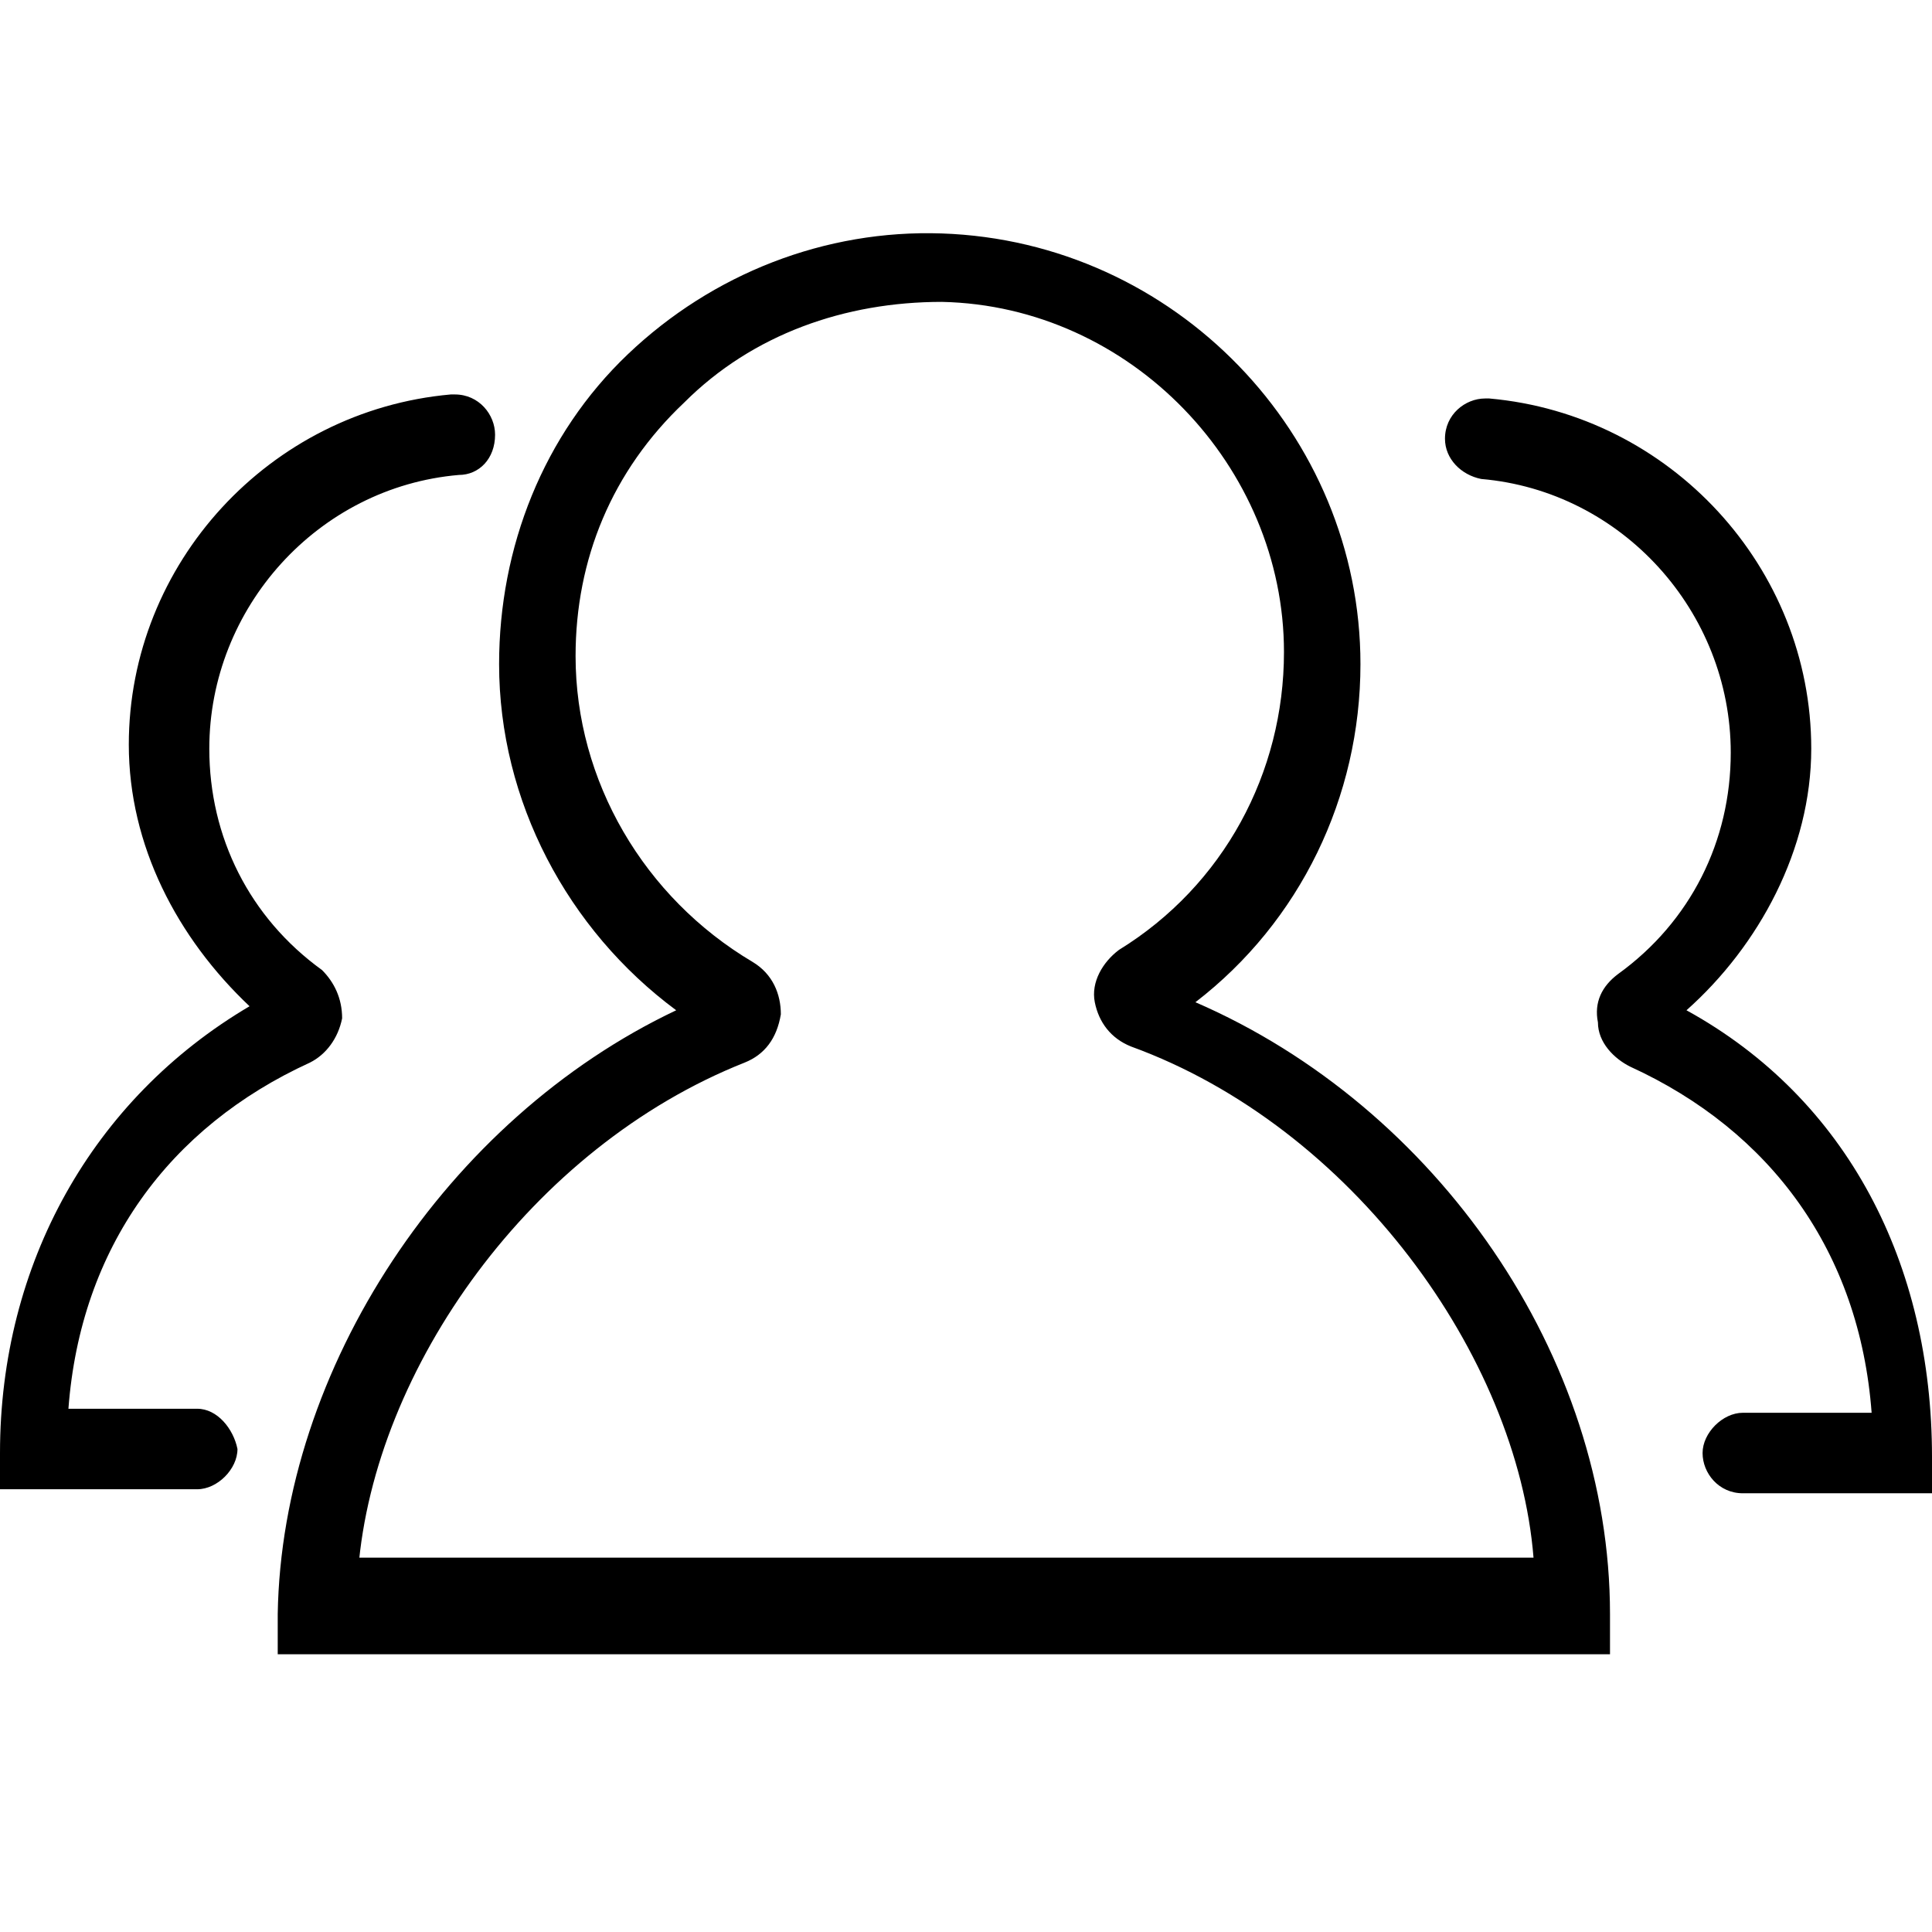 <?xml version="1.0" standalone="no"?><!DOCTYPE svg PUBLIC "-//W3C//DTD SVG 1.1//EN" "http://www.w3.org/Graphics/SVG/1.1/DTD/svg11.dtd"><svg t="1568946884034" class="icon" viewBox="0 0 1024 1024" version="1.1" xmlns="http://www.w3.org/2000/svg" p-id="2904" xmlns:xlink="http://www.w3.org/1999/xlink" width="200" height="200"><defs><style type="text/css"></style></defs><path d="M633.6 531.2c55.467-42.667 87.467-108.8 87.467-179.2 0-121.6-98.133-224-221.867-228.267-61.867-2.133-121.6 21.333-166.4 64-44.8 42.667-68.267 102.4-68.267 164.267 0 72.533 36.267 140.8 93.867 183.467-121.6 57.6-209.067 189.867-211.2 320v21.333H853.333v-21.333c0-136.533-91.733-268.8-219.733-324.267zM189.867 832c8.533-106.667 91.733-224 204.8-268.8 10.667-4.267 17.067-12.8 19.2-25.6 0-10.667-4.267-21.333-14.933-27.733-57.6-34.133-93.867-96-93.867-162.133 0-51.2 19.2-98.133 57.6-134.4 36.267-36.267 85.333-53.333 136.533-53.333 100.267 2.133 181.333 87.467 181.333 185.6 0 64-32 123.733-87.467 157.867-8.533 6.4-14.933 17.067-12.8 27.733 2.133 10.667 8.533 19.2 19.2 23.467 117.333 42.667 204.8 164.267 213.333 270.933H189.867zM104.533 746.667H36.267c6.4-85.333 53.333-149.333 128-183.467 8.533-4.267 14.933-12.8 17.067-23.467 0-10.667-4.267-19.2-10.667-25.6-38.4-27.733-59.733-70.4-59.733-117.333 0-74.667 57.6-138.667 132.267-145.067 10.667 0 19.2-8.533 19.2-21.333 0-10.667-8.533-21.333-21.333-21.333h-2.133c-96 8.533-170.667 89.6-170.667 185.6 0 53.333 25.6 102.4 64 138.667C49.067 582.4 0 669.867 0 770.133v19.2h104.533c10.667 0 21.333-10.667 21.333-21.333-2.133-10.667-10.667-21.333-21.333-21.333zM893.867 535.467c38.4-34.133 66.133-85.333 66.133-138.667 0-96-74.667-177.067-170.667-185.6h-2.133c-10.667 0-21.333 8.533-21.333 21.333 0 10.667 8.533 19.2 19.2 21.333 74.667 6.4 132.267 70.4 132.267 145.067 0 46.933-21.333 89.6-59.733 117.333-8.533 6.4-12.8 14.933-10.667 25.6 0 10.667 8.533 19.2 17.067 23.467 74.667 34.133 121.6 98.133 128 183.467h-68.267c-10.667 0-21.333 10.667-21.333 21.333s8.533 21.333 21.333 21.333H1024v-19.2c0-102.4-44.8-189.867-130.133-236.8z" p-id="2905"></path></svg>